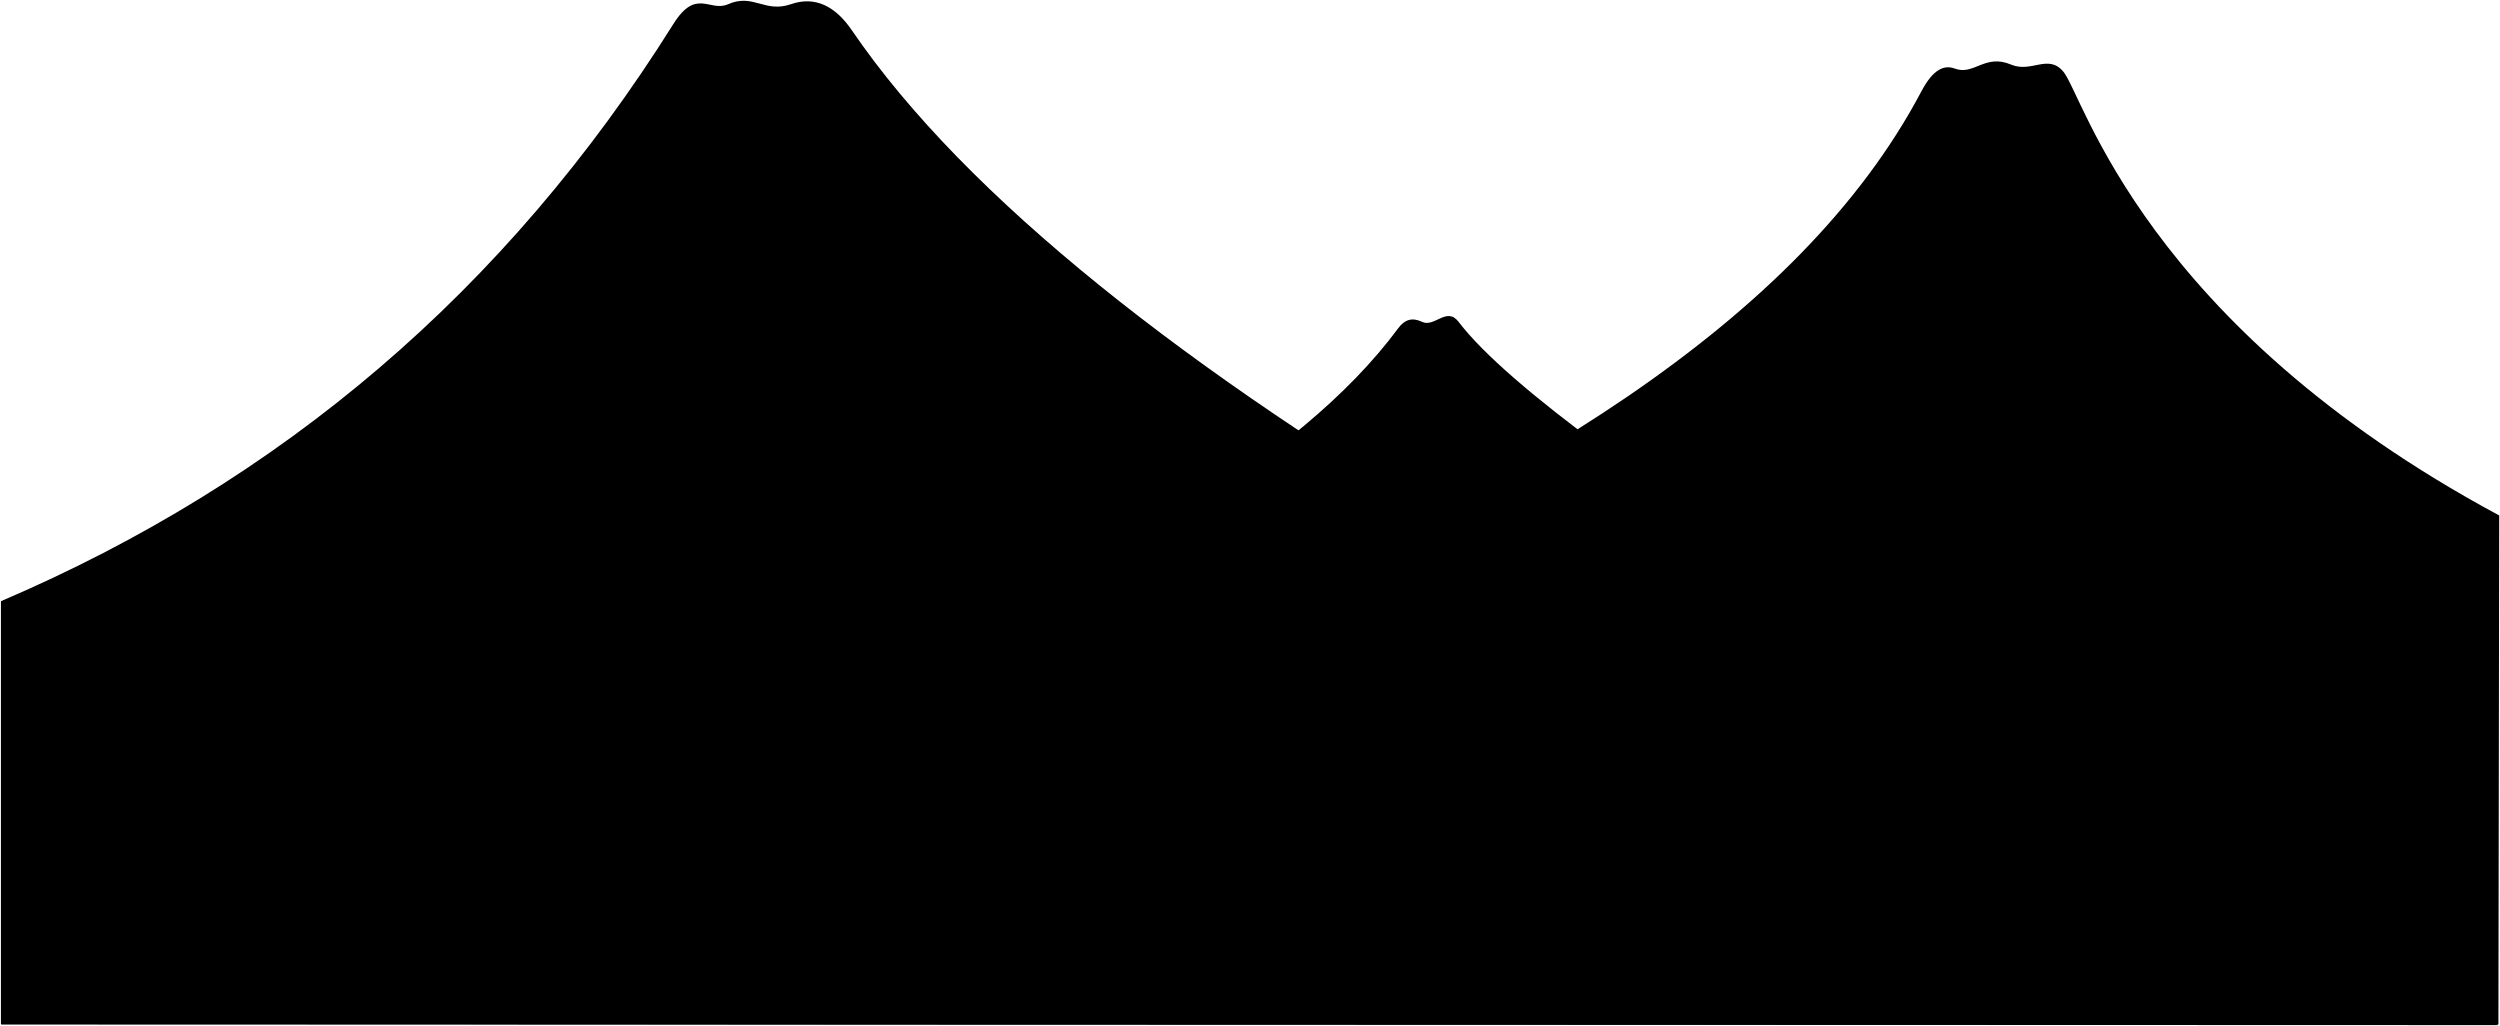 <svg viewBox="0 0 3149.17 1292.32">
    <path class="volcanoDark" d="M3147,1290.91c-525.13-335.1-1183.73-720.45-1309.67-885.49-15-19.69-30.23,7.48-46,0-12.56-6-22.06-2.76-30,8C1510.2,753.29,719.39,981.91,1,1289.72"/>
    <path class="volcanoMedium" d="M3148.17,649.32c-448-241-523.58-528.61-549-559-19.25-23-40,2-66-9-33-14-46.72,14.3-71,5-19.79-7.58-33.83,13.53-42,29-307,581-1438,856-2419,1175h3146Z"/>
    <path class="volcanoLight" d="M3147.17,1291.32l-3146-1v-533c352.29-150.68,636.08-390.51,847-727,28.88-46.08,45.68-14.7,69-25,31.59-14,46.14,11.4,79,0,30.94-10.74,56.34,2.71,77,33C1360.34,459.28,2199.17,920.32,3147.17,1291.32Z"/>
    <g class="volcanoInner">
        <path d="M875.29,33.4c18.52,15.91,58.92-5.75,89,1.82,24.89,6.26,63.53,5.81,77.94-5,5.12-3.85-19.11-7.8-36.06-4.53-22,4.23-52.72-7.9-79-1C903.26,31,858.09,18.62,875.29,33.4Z"/>
        <path d="M2583.14,109.29c-17.67,12.51-46.4-5.58-70.14,2.08-19.62,6.33-51.26,7.11-61.38-4.81-4.45-5.24,27.68-1.86,39.55-5.24,17.1-4.88,39.88,4.56,58,0C2568.4,96.47,2590.17,104.32,2583.14,109.29Z"/>
    </g>
</svg>
